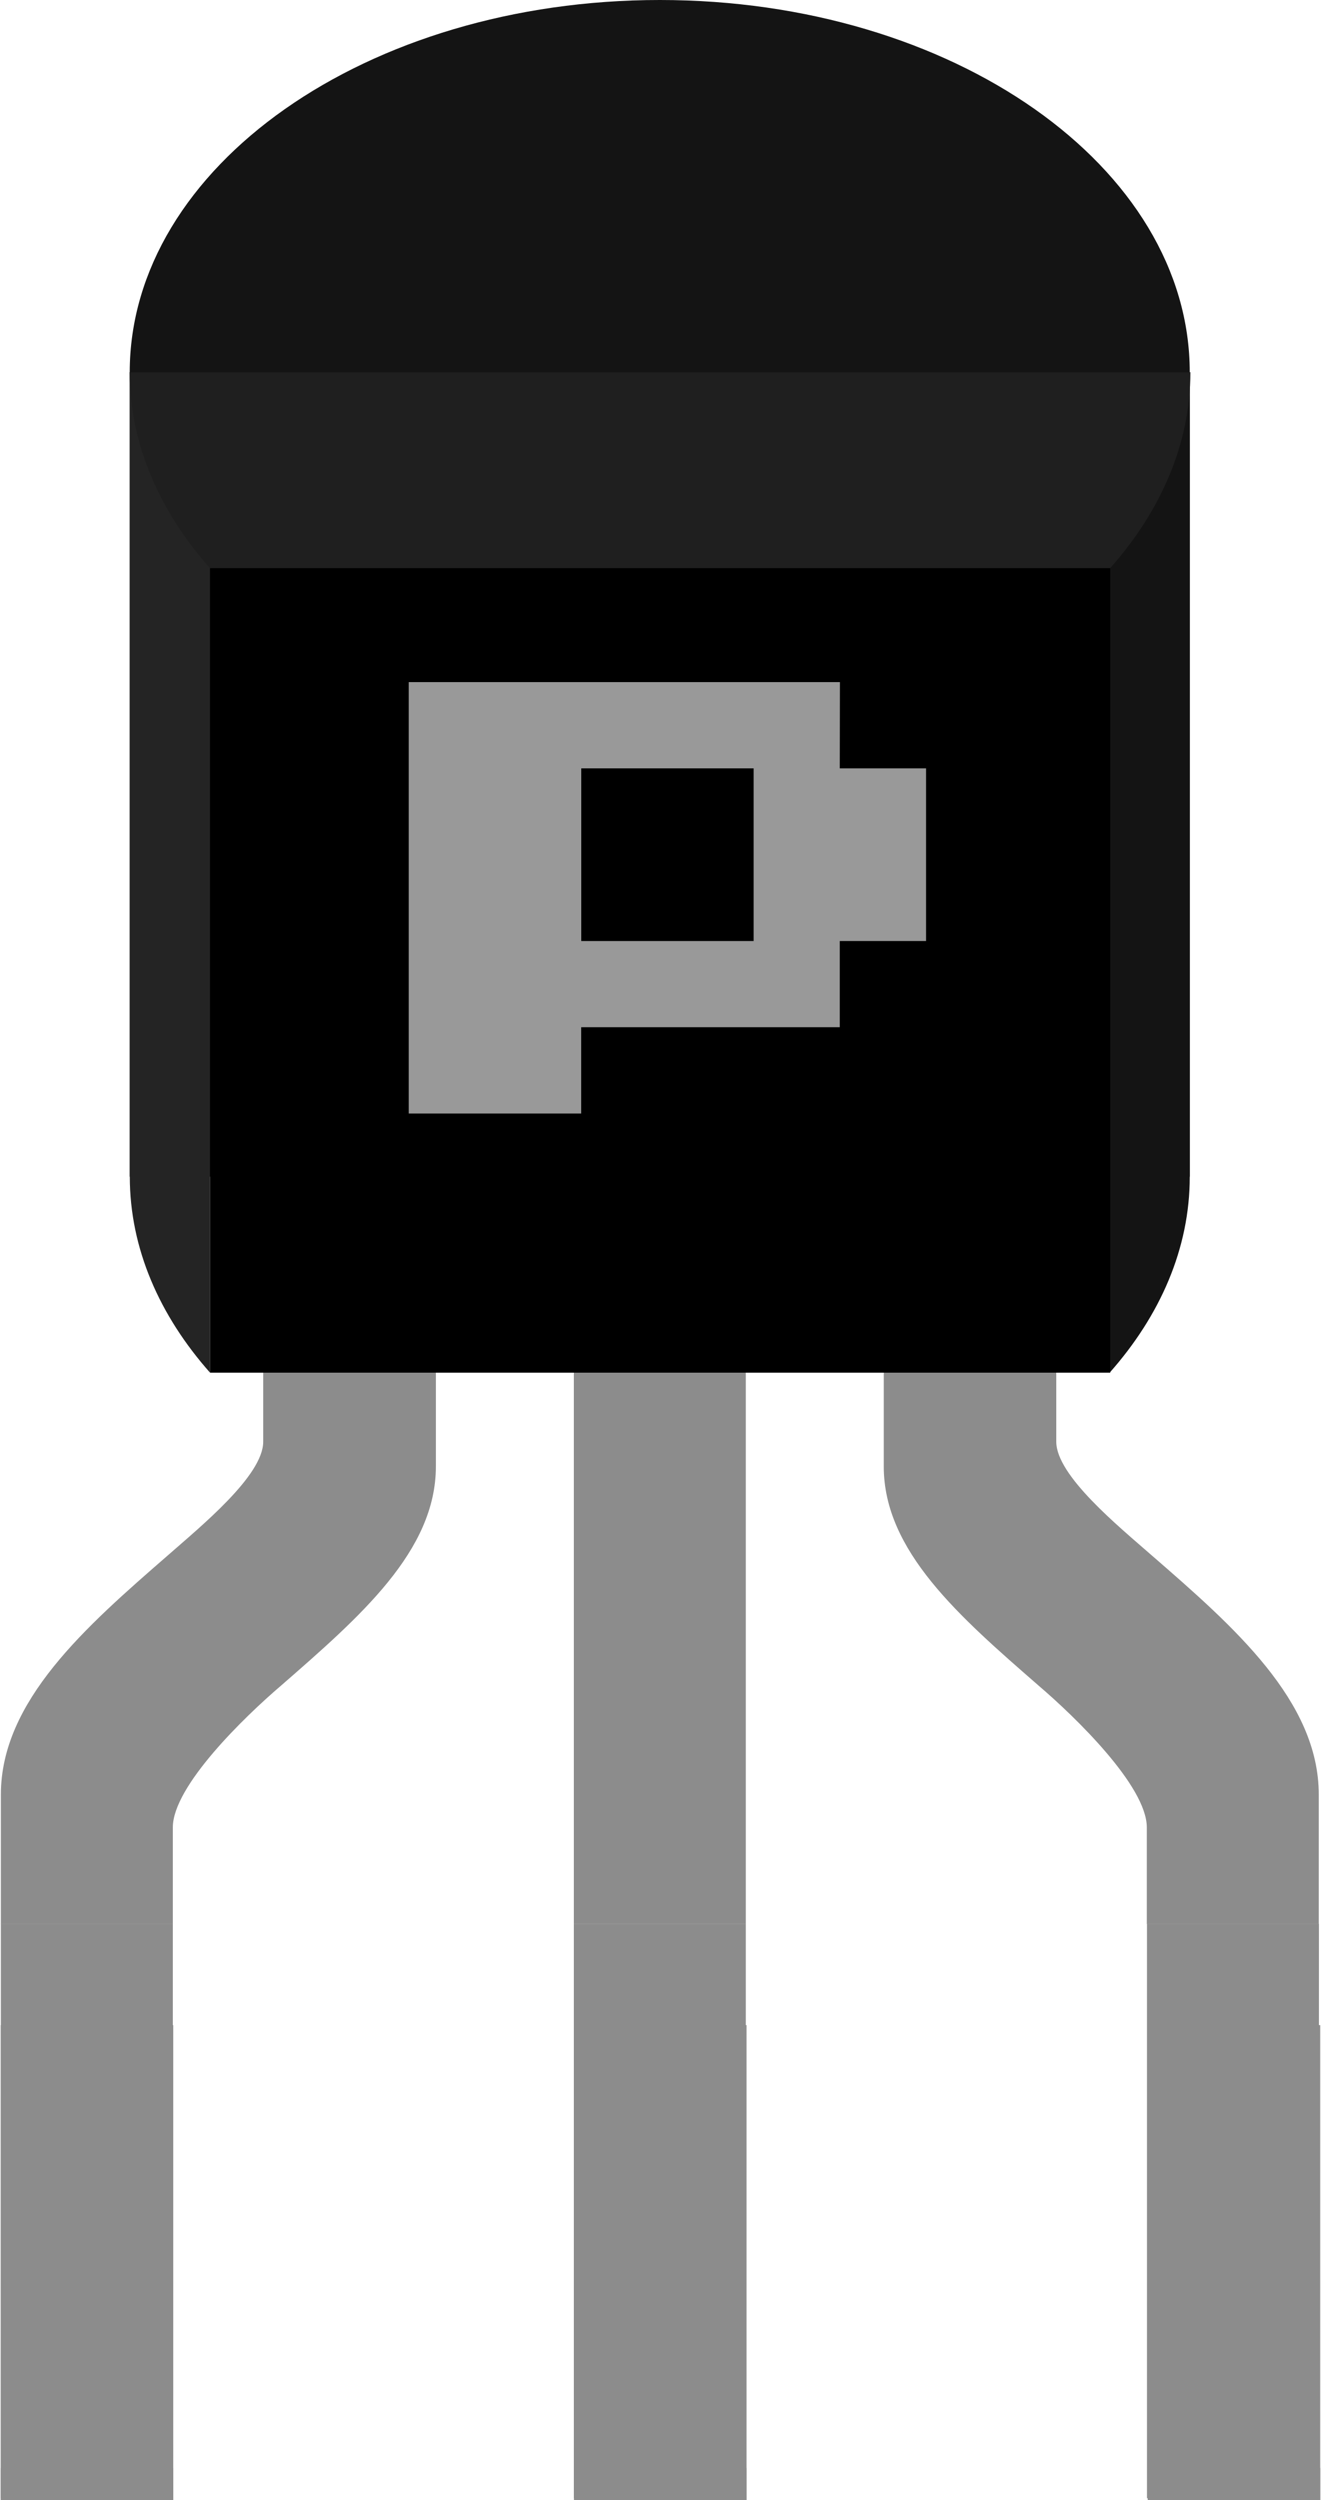 <?xml version="1.0" encoding="utf-8"?>
<!-- Generator: Adobe Illustrator 14.0.0, SVG Export Plug-In . SVG Version: 6.00 Build 43363)  -->
<!DOCTYPE svg PUBLIC "-//W3C//DTD SVG 1.1 Basic//EN" "http://www.w3.org/Graphics/SVG/1.1/DTD/svg11-basic.dtd">
<svg version="1.1" baseProfile="basic" id="Layer_1" xmlns:svg="http://www.w3.org/2000/svg"
	 xmlns="http://www.w3.org/2000/svg" xmlns:xlink="http://www.w3.org/1999/xlink" x="0px" y="0px" width="0.23in"
	 height="0.435in" viewBox="0 0 16.527 31.295" xml:space="preserve">
<g id="breadboard">
	<rect id="connector0pin" x="0" y="25.349" fill="#8C8C8C" width="2.16" height="5.946"/>
	<rect id="connector1pin" x="7.181" y="25.349" fill="#8C8C8C" width="2.16" height="5.946"/>
	<rect id="connector2pin" x="14.367" y="25.349" fill="#8C8C8C" width="2.16" height="5.946"/>
	<rect id="connector0terminal" x="0" y="30.893" fill="#8C8C8C" width="2.16" height="0.402"/>
	<rect id="connector1terminal" x="7.181" y="30.893" fill="#8C8C8C" width="2.16" height="0.402"/>
	<rect id="connector2terminal" x="14.367" y="30.893" fill="#8C8C8C" width="2.16" height="0.402"/>

	<rect id="rect9479" x="7.178" y="24.08" fill="#8C8C8C" width="2.154" height="7.191"/>
	<rect id="rect9481" x="0.001" y="24.08" fill="#8C8C8C" width="2.154" height="7.191"/>
	<rect id="rect9483" x="14.357" y="24.08" fill="#8C8C8C" width="2.154" height="7.191"/>
	<rect id="rect9506" x="7.178" y="14.731" fill="#8C8C8C" width="2.154" height="9.35"/>
	<path id="path9510" fill="#8C8C8C" d="M3.287,14.731v3.316c0,0.424-0.782,1.059-1.198,1.425c-1.025,0.891-2.088,1.82-2.088,2.992
		v1.619h2.154c0,0,0-1,0-1.209c0-0.518,0.904-1.389,1.35-1.77c0.997-0.869,1.945-1.689,1.945-2.748v-3.625H3.287L3.287,14.731z"/>
	<path id="path9514" fill="#8C8C8C" d="M13.221,14.731v3.316c0,0.424,0.781,1.059,1.199,1.425c1.027,0.891,2.089,1.82,2.089,2.992
		v1.619h-2.154c0,0,0-1,0-1.209c0-0.518-0.904-1.389-1.35-1.77c-0.998-0.869-1.945-1.689-1.945-2.748v-3.625H13.221L13.221,14.731z"
		/>
	<rect id="rect9553" x="1.615" y="4.659" fill="#1A1A1A" width="13.278" height="10.07"/>
	<path id="path9555" fill="#141414" d="M13.889,4.659v2.453v8.228v1.843c0.632-0.713,1.004-1.554,1.004-2.453l0,0V4.659H13.889z"/>
	<path id="path9557" fill="#242424" d="M2.621,4.659H1.616v10.07l0,0c0,0.899,0.373,1.74,1.005,2.453V15.34V7.112V4.659z"/>
	<path id="path9559" fill="#1F1F1F" d="M1.615,4.659L1.615,4.659c0,0.899,0.373,1.74,1.005,2.453h11.276
		c0.632-0.713,1.005-1.554,1.005-2.453l0,0H1.615z"/>
	<path id="path9561" fill="#141414" d="M8.255,0C4.587,0,1.615,2.086,1.615,4.661h13.278C14.893,2.086,11.923,0,8.255,0z"/>
	<rect id="rect9563" x="2.621" y="7.112" width="11.276" height="10.07"/>
	<path fill="#999999" d="M10.509,9.618h1.081v2.161h-1.081v1.079H7.27v1.08H5.11v-5.4h5.401L10.509,9.618L10.509,9.618z M9.43,9.618
		H7.271v2.161H9.43V9.618z"/>
</g>
</svg>
